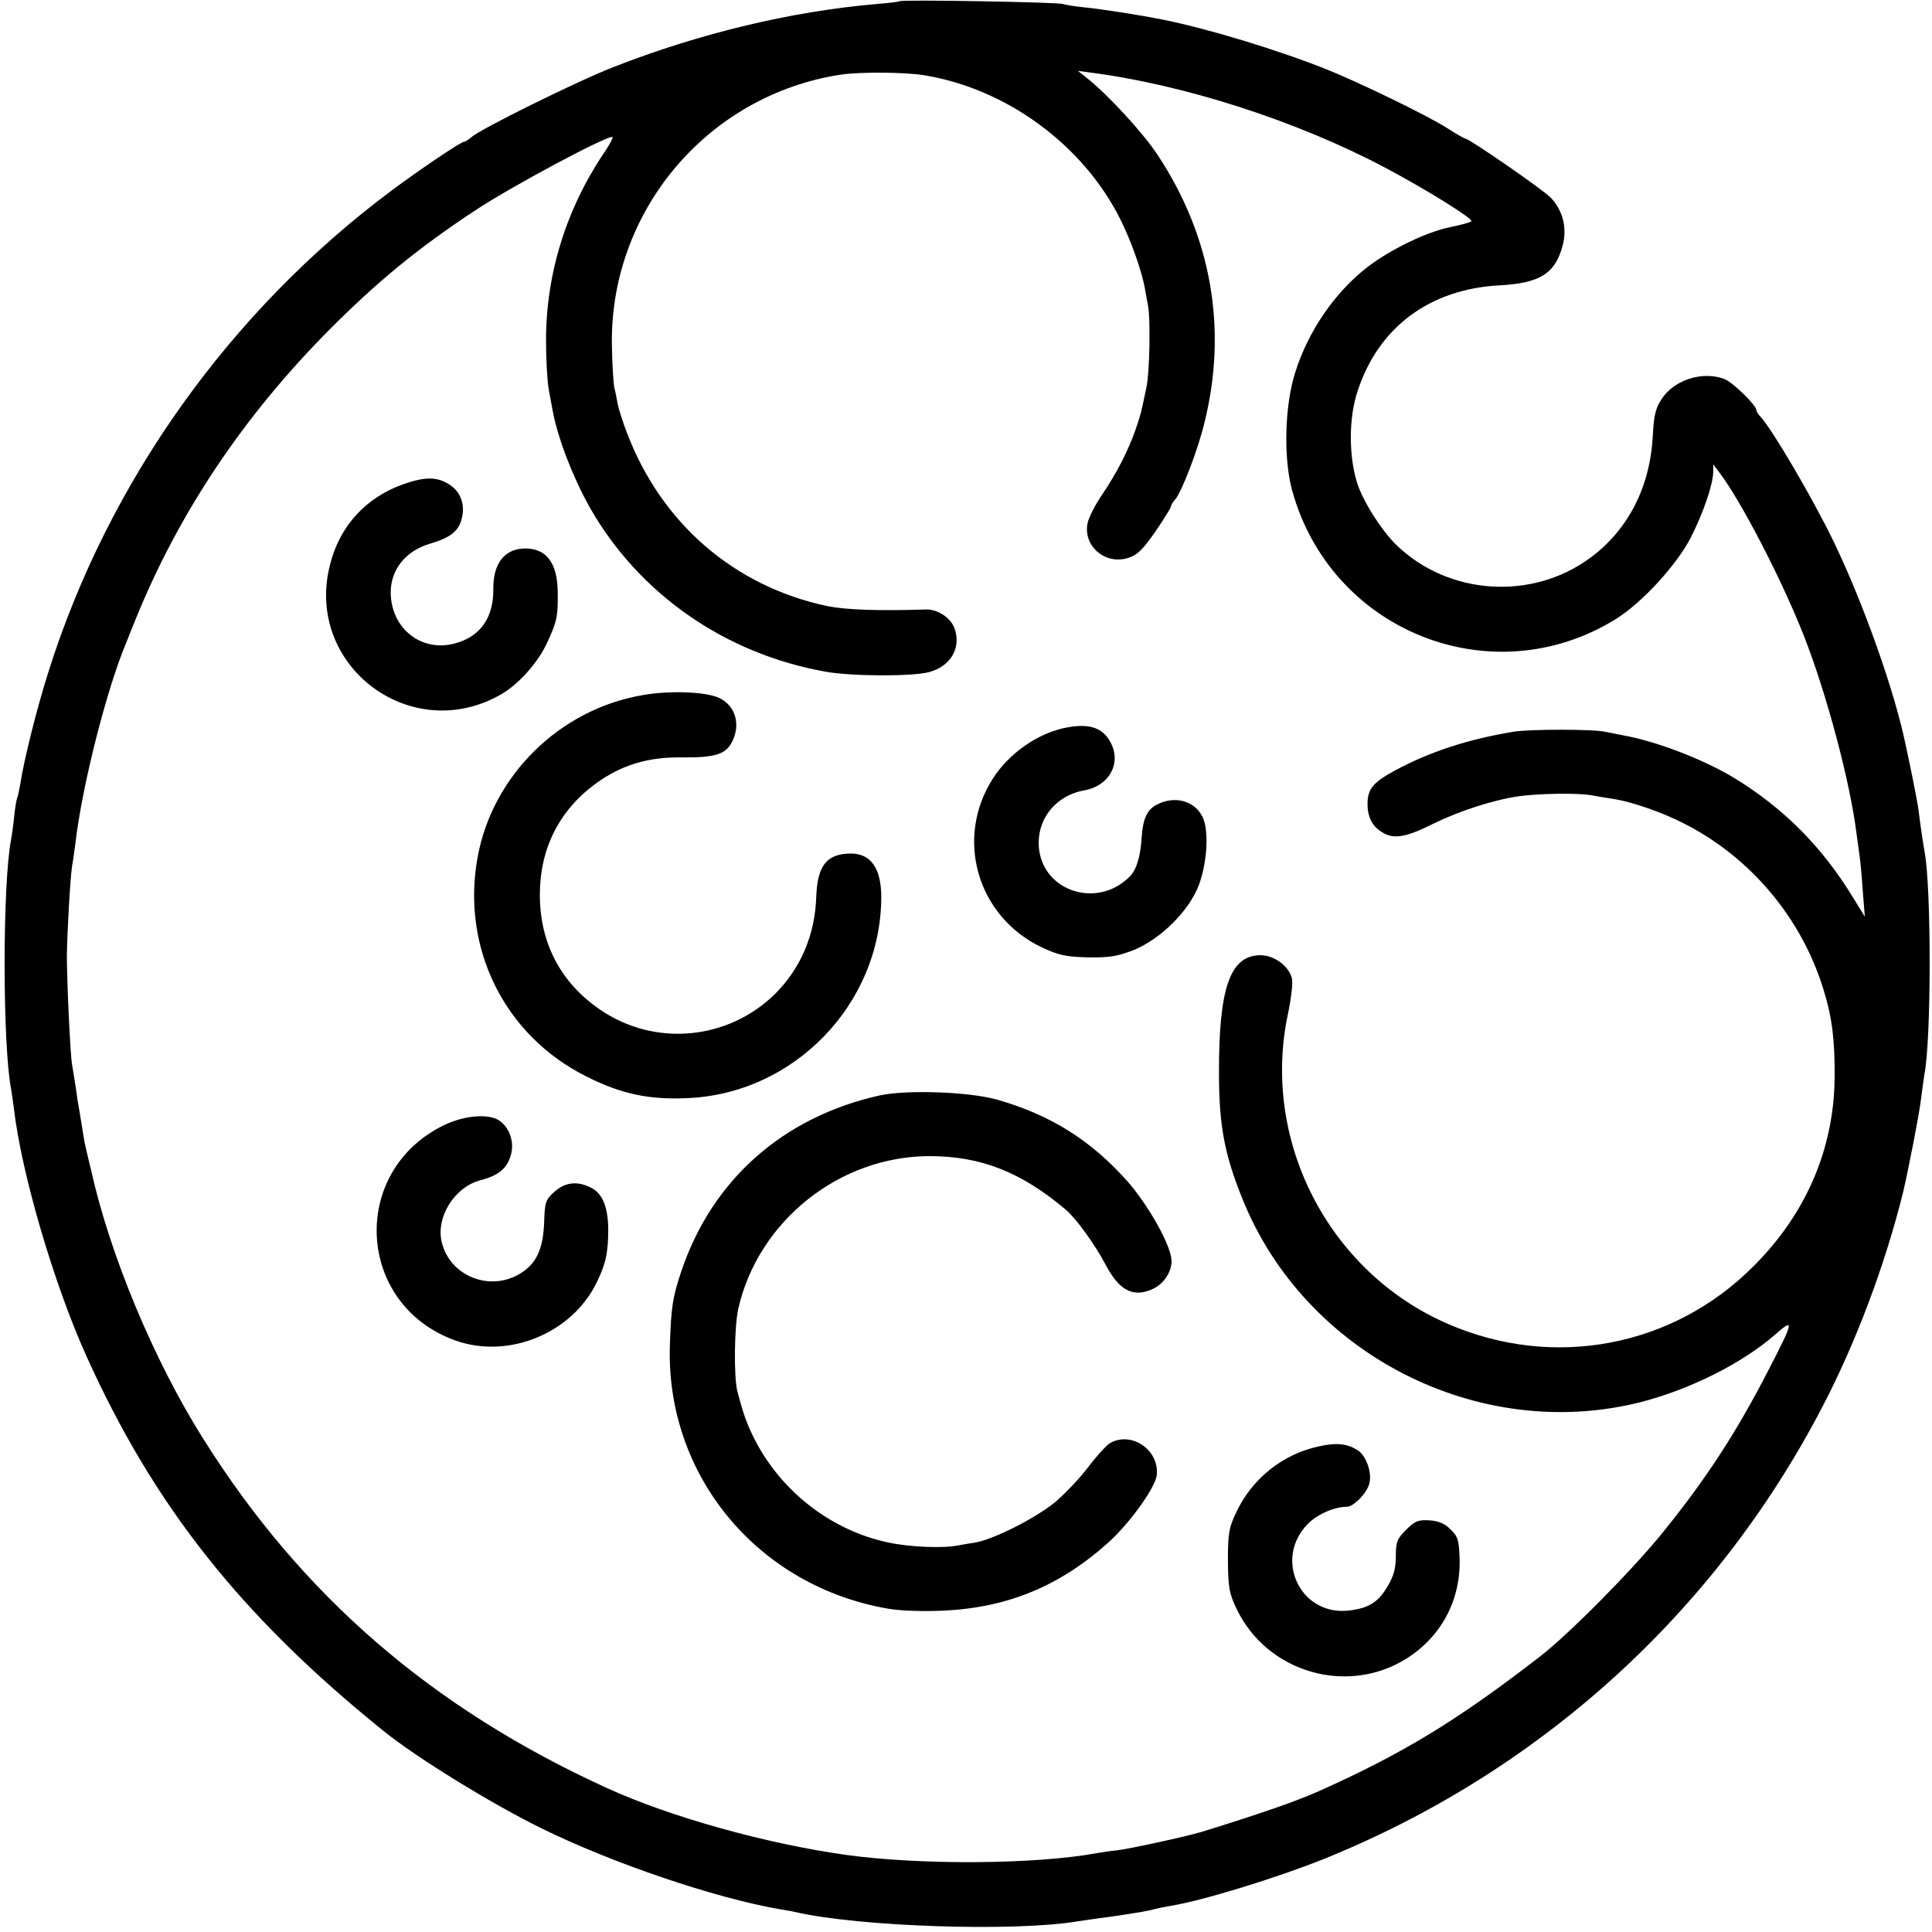 <svg version="1" xmlns="http://www.w3.org/2000/svg" width="836" height="836" viewBox="0 0 627 627"><path d="M291.9.4c-.2.2-3.5.6-7.4.9-27.9 2.4-57.7 9.6-85.5 20.5-11.8 4.6-43.1 20.1-46 22.7-.9.8-2 1.5-2.4 1.5-1 0-14.5 9.1-23.6 15.9-52.5 39.2-91.9 94.6-111.3 156.2-3.7 11.6-8 28.8-9.1 36.3-.4 2.1-.8 4.1-1 4.5-.2.3-.7 3.1-1 6.1-.3 3-.8 6.4-1 7.5-2.8 14.2-2.8 66.5 0 80.9.2 1.2.6 4 .9 6.3C7 381 17.5 416.7 28 440c22 48.8 50.3 84.5 96.4 121.7 10.6 8.6 34.8 23.5 51.2 31.6 23.2 11.4 56.2 22.6 77.4 26.3 2.5.4 4.7.8 5 .9 20.6 4.8 71.6 6.5 92 3 1.4-.2 5.9-.9 10-1.4 8.1-1.2 12.7-1.9 15-2.6.8-.2 3.1-.7 5-1 10.4-1.7 34.1-9 49.4-15.1 70-28.2 126.9-79.6 161.8-146.4 11.1-21.2 20.5-46.3 26.4-70 1.6-6.7 5.3-25.6 5.8-30.1.4-3.1.9-6.7 1.1-8 2.3-11.2 2.3-60.9.1-72.4-.2-1.1-.7-4.3-1.1-7-.4-2.8-.8-6.1-1-7.5-.2-1.4-1.1-6.1-2-10.5-.9-4.4-1.8-8.7-2-9.5-3.5-17.3-13.6-45.8-23.3-66-7-14.5-20.2-36.9-23.9-40.8-.7-.7-1.3-1.7-1.3-2.1 0-1.6-7.7-9.1-10.4-10.1-7.1-2.7-16.4.3-20.4 6.6-1.9 2.8-2.5 5.4-2.8 11.8-.9 16.7-8 30.6-20.4 39.7-18.9 13.9-46 12.1-62.9-4.3-4.8-4.7-10.9-14.3-12.7-20.2-2.7-8.7-2.7-20.9.1-29.4 6.7-20.9 23.4-33.4 46.2-34.6 13-.7 18-3.8 20.4-12.8 1.6-5.7.1-11.6-3.9-15.7-2.5-2.6-26.4-19.1-27.6-19.1-.3 0-3-1.5-5.9-3.4-6.2-4-28.9-15-39.2-19.1-15.8-6.3-38.5-13.2-53-16.1-7.4-1.5-20.9-3.6-25.5-4-3-.3-6.2-.8-7-1.1-1.6-.6-52.5-1.5-53.1-.9zm7.9 24c26.7 4.3 51.6 22.5 63.7 46.6 3.6 7.1 7.2 17.4 8.1 22.9.3 1.8.8 4.3 1 5.5.8 4.2.5 21.2-.5 26.1-1.7 8.1-1.8 8.8-3.6 14-2.4 6.8-6 13.9-10.8 21-2.2 3.2-4.3 7.3-4.7 9.1-1.7 7.4 5.5 13.8 13 11.5 3-.9 4.8-2.6 8.9-8.5 2.8-4.1 5.1-7.8 5.1-8.2 0-.4.6-1.5 1.4-2.3 2.1-2.5 7.3-15.9 9.4-24.6 7.7-30.6 2.4-60.9-15.3-87.5-4.6-6.9-15.7-19-22.3-24.3l-3.4-2.7 3.7.5c30.6 3.9 67.3 15.7 96 30.9 13.4 7.1 28.8 16.7 28 17.4-.3.4-3.4 1.2-6.8 1.9-7.6 1.5-19.3 7.2-26.7 12.8-10.8 8.3-19.5 21-23.7 34.5-3.4 10.7-3.8 27.6-1 38 12.5 45.9 64.9 66.8 105.1 41.9 8.5-5.3 19.6-17.4 24.3-26.4 4.1-8.1 7.3-17.4 7.3-21.5v-2.3l1.8 2.4c7 9 20.5 35.1 27.6 53.2 7.4 18.8 15 47.4 17.1 64.2.4 2.7.8 6 1 7.3.2 1.2.7 6.2 1 11l.7 8.7-3.7-6c-10-16.5-22.5-29.1-38.5-38.9-9.8-6-25.5-12.1-36.5-14-1.6-.3-4.1-.8-5.5-1.1-3.8-.9-24.9-.9-30 0-14.9 2.5-27 6.5-38.2 12.5-7.2 3.9-8.9 6-9 10.7 0 4.4 1.4 7.3 4.6 9.3 3.8 2.5 7.8 1.8 16.6-2.6 8.5-4.2 19.6-7.8 28-9 6.7-.9 19-1.1 23.5-.3 2.2.4 5.7 1 7.8 1.3 5.4.9 15.1 4.2 22.1 7.8 21.6 10.9 38.3 30.7 45.4 54 2.8 9 3.7 16.4 3.6 28.8-.3 23-9.3 44-26.4 61-26.1 26.2-64.8 33.5-99 18.7-38.9-16.8-61-59.8-51.9-101.2.9-4.4 1.5-9.3 1.2-10.8-.8-4-5.7-7.7-10.2-7.7-9.9 0-13.6 10.6-13.5 38.5 0 16.6 1.8 26.2 7.5 40.3 20.2 50.7 76.9 79.6 129.5 66.2 15.9-4.1 32.9-12.6 43.5-21.9 6.3-5.5 6.1-4.5-2.1 11.4-10.5 20.4-20 35-34.1 52.5-9.7 12.1-30.7 33.3-40 40.5-26.9 20.8-44.4 31.5-71.9 43.8-7.6 3.4-19.9 7.6-38 13.2-5.4 1.6-23.3 5.5-27.5 6-1.6.1-4.6.6-6.5.9-20.1 3.7-57.2 3.9-81.3.6-26.4-3.7-57.3-12.4-77.7-21.7-56.8-25.9-99.1-62.5-131-113.3-16-25.3-30.4-59.9-36.5-87.5-.3-1.1-.8-3.4-1.2-5-.4-1.7-.7-3.2-.8-3.5-.1-.3-.5-3-1-6s-.9-5.7-1-6c-.1-.3-.5-3-.9-6-.5-3-1-6.4-1.2-7.4-.6-3.1-1.7-27.4-1.7-35.3.1-8 1.1-25.5 1.7-29.3.3-1.4.7-4.8 1.1-7.5 2.1-18.3 10.2-50.2 16.5-65 .4-1.1 1.8-4.5 3-7.5 14-34.5 34.8-65.6 62.5-93.6 16-16.1 29.3-27 48-39.3 11.8-7.8 43.3-24.6 44.3-23.6.2.2-.9 2.3-2.5 4.7-12.5 18.4-19.1 39.6-19.1 61.3 0 6 .4 13.2.9 16 .5 2.7 1.1 5.9 1.3 7 1.7 8.9 6.4 21.1 11.9 31 15.9 28.1 43.9 47.7 76.7 53.5 8.3 1.5 28.3 1.6 33.6.1 6.9-1.9 10.4-7.8 8.2-14.1-1.2-3.5-5.5-6.3-9.2-6.2-15.9.5-26.1.1-32.1-1.1-30.3-6.4-54-27-65.1-56.4-1.3-3.4-2.6-7.5-2.9-9-.3-1.5-.7-3.9-1.1-5.3-.3-1.4-.7-7.2-.8-13-1.2-44 30.8-82.2 74.4-88.8 6.3-.9 20.4-.8 26.8.2z"/><path d="M131 157.1c-12.2 4.3-20.8 13.6-23.9 26.2-8.4 32.7 26.3 58.9 55.6 42 5.7-3.3 12-10.4 14.9-16.8 3.2-6.9 3.5-8.6 3.4-16.4-.1-9.3-3.6-14.1-10.5-14.1-6.7 0-10.5 4.8-10.4 13.2.1 9.2-4.2 15.4-12.4 17.6-10.9 3-20.8-4.8-20.9-16.5 0-7.5 4.9-13.6 12.9-15.9 6.4-1.9 9.1-4 10.1-7.9 1.3-4.6-.3-9.1-4.2-11.4-3.9-2.4-7.7-2.4-14.6 0zM208.5 225.6c-26.9 4.6-48.7 26.1-53.5 52.6-5.4 29.5 8.8 58 35.4 71.2 10.9 5.5 19.9 7.5 32.1 7 34.9-1.1 63.4-30.4 63.5-65.2 0-9.3-3.3-14.1-9.7-14.2-7.9 0-11 3.7-11.4 14-.4 12.5-5.1 23.3-13.4 31.6-15.3 15-39 17.2-56.7 5.1-12.9-8.8-19.6-21.7-19.6-37.3 0-14.9 6.2-27.3 18-36 8.3-6.1 17.1-8.8 28.3-8.6 10.4.1 14-1 16-4.9 3-5.7 1.2-11.9-4.1-14.4-4.3-2-16-2.5-24.9-.9zM346.2 236.1c-9.2 1.7-18.7 8.3-24 16.6-12.4 19.4-5.1 44.7 15.8 54.7 5.5 2.6 7.8 3.1 15 3.3 7.1.1 9.5-.3 15-2.4 8.7-3.6 17.8-12.6 21-20.9 2.8-7.3 3.4-17.9 1.3-22.2-2.5-5.3-9-7.1-14.8-4.1-3.2 1.6-4.6 4.5-5 10.8-.4 6.2-1.7 10.5-3.9 12.6-10.3 10.4-27.8 5-29.4-9-1-9.3 5.2-17.3 14.7-19 8-1.4 12.1-8.7 8.6-15.4-2.5-4.9-6.8-6.4-14.3-5zM285.5 355.5c-31.4 7-54.4 27.4-64.4 57.1-2.8 8.4-3.3 11.5-3.7 23.9-1.4 42.3 28.5 78.4 71 85.6 4.1.7 11.5.9 18 .6 20.7-1 37.6-8 53.3-22.1 7-6.3 15.2-17.8 15.7-21.8.9-8.2-8.1-14.4-15.1-10.5-1.2.7-4.4 4.2-7.2 7.9s-7.7 8.8-10.8 11.4c-6.4 5.2-19.9 12-25.8 13-2.1.3-4.7.8-5.9 1-4.5.9-15.4.5-22.3-1-18.1-3.8-34.3-16.1-43.1-32.9-2.8-5.5-3.9-8.5-5.9-16.2-1.2-4.6-1-21 .3-26.8 6.5-28.5 32.9-49.5 62.1-49.5 16.6 0 29.8 5.2 44.2 17.4 3.4 2.9 9.4 11.2 13 18 4.3 8.1 8.7 10.5 14.8 7.9 3.9-1.6 6.6-5.7 6.5-9.4-.1-4.8-7.4-17.8-14.2-25.6-11.9-13.4-24.9-21.6-42.3-26.6-9.1-2.6-29.4-3.3-38.2-1.4zM144.2 365.1c-30.9 14.9-28.7 58.3 3.5 69.9 17.2 6.2 37.8-2.2 45.9-18.7 3-6.1 3.8-9.8 3.8-17.5-.1-7.1-1.9-11.5-5.5-13.3-4.4-2.3-8.5-1.9-12 1.3-2.8 2.5-3.1 3.3-3.3 9.7-.3 9-2.6 13.8-8.1 17-9.7 5.7-22.4.6-25.1-10.2-2.1-8.2 4.1-18.1 12.6-20.3 5.8-1.5 8.6-3.8 9.8-8.2 1.1-3.9-.2-8.3-3.3-10.8-3.2-2.7-11.4-2.2-18.3 1.1zM428 469.4c-11.7 2.5-21.7 10.5-26.8 21.4-2.4 5-2.7 6.9-2.7 15.7.1 8.9.4 10.6 2.9 15.8 9.9 20.5 35.8 28 55 16 11.3-7.1 17.6-18.9 17.3-32.2-.2-6.2-.5-7.4-2.9-9.7-1.8-1.9-3.9-2.8-6.9-3-3.7-.2-4.7.2-7.6 3.1-2.9 2.9-3.3 3.9-3.3 8.6 0 3.7-.7 6.4-2.5 9.4-3.1 5.5-6.4 7.5-13 8.2-15.6 1.6-24.2-16.8-13.1-28.1 3-3.1 8.6-5.6 12.7-5.6 2.2 0 6.6-4.5 7.3-7.6.9-3.5-1-8.9-3.7-10.7-3.5-2.2-6.8-2.6-12.7-1.3z"/></svg>